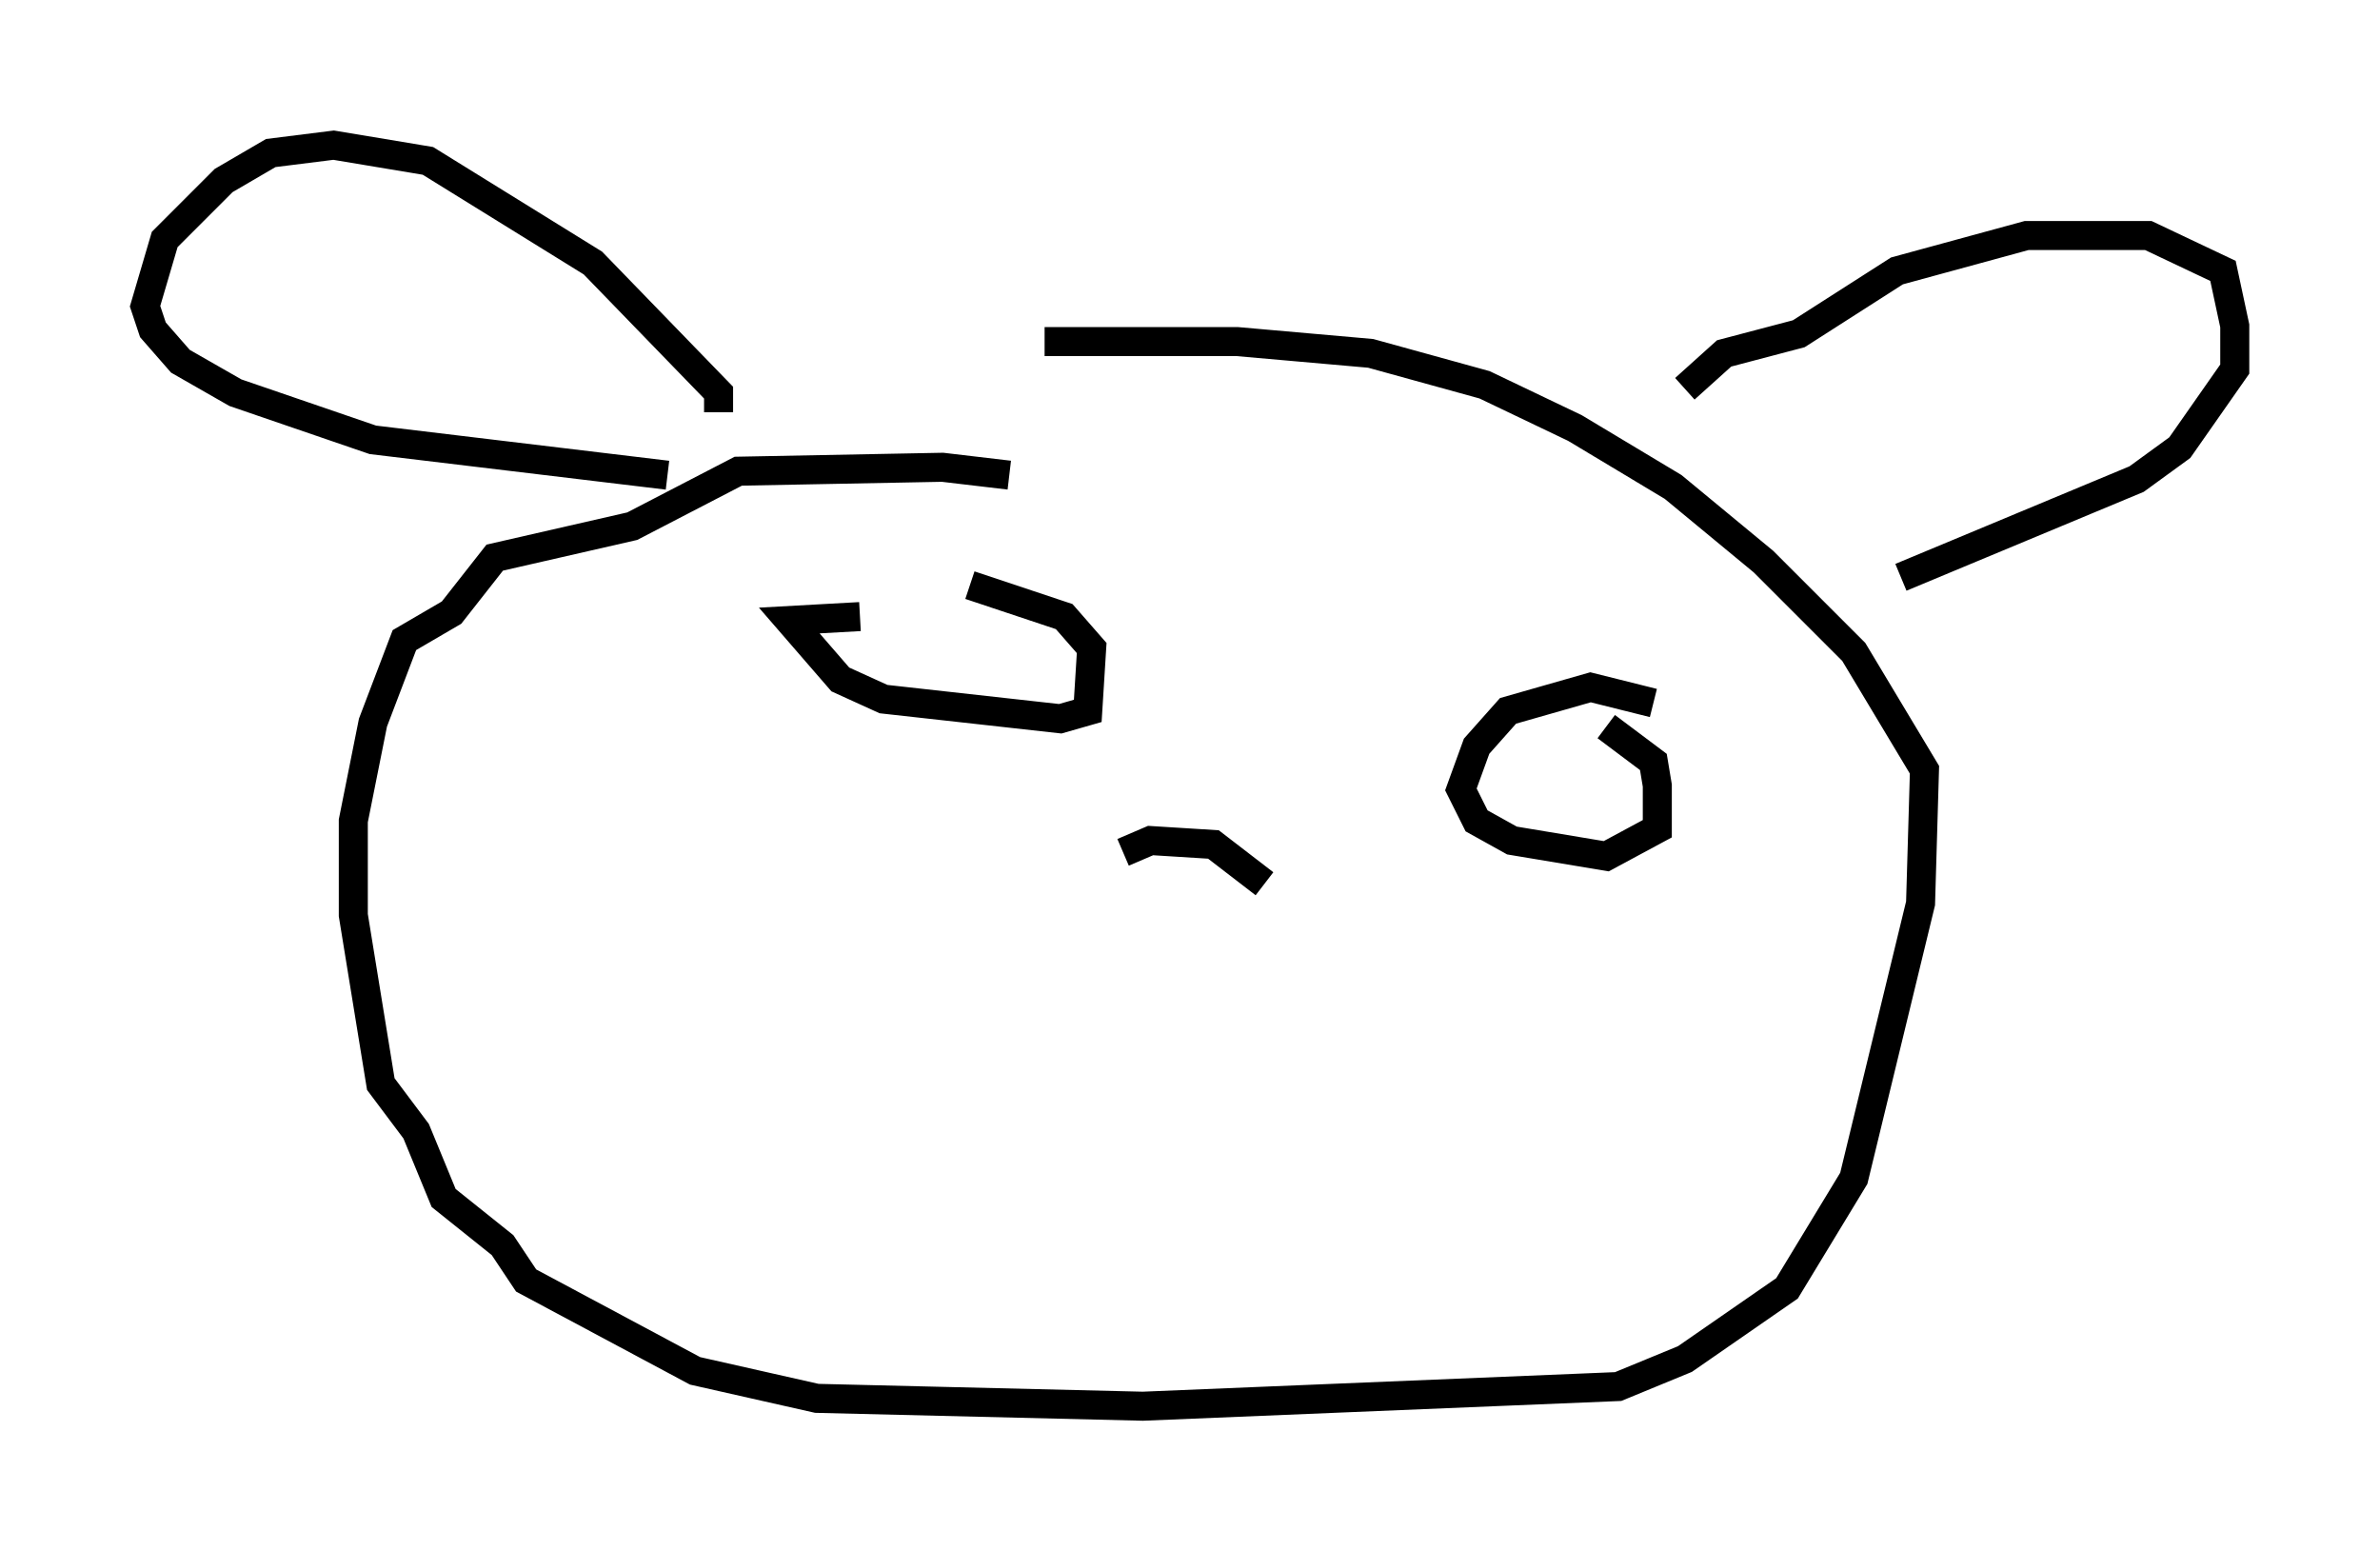 <?xml version="1.0" encoding="utf-8" ?>
<svg baseProfile="full" height="53.437" version="1.1" width="81.988" xmlns="http://www.w3.org/2000/svg" xmlns:ev="http://www.w3.org/2001/xml-events" xmlns:xlink="http://www.w3.org/1999/xlink"><defs /><rect fill="white" height="53.437" width="81.988" x="0" y="0" /><path d="M35.852, 17.178 m-1.083, -0.812 l-2.3, -0.271 -7.036, 0.135 l-3.654, 1.894 -4.736, 1.083 l-1.488, 1.894 -1.624, 0.947 l-1.083, 2.842 -0.677, 3.383 l0.0, 3.248 0.947, 5.819 l1.218, 1.624 0.947, 2.3 l2.03, 1.624 0.812, 1.218 l5.819, 3.112 4.195, 0.947 l11.231, 0.271 16.373, -0.677 l2.3, -0.947 3.518, -2.436 l2.3, -3.789 2.3, -9.472 l0.135, -4.601 -2.436, -4.059 l-3.112, -3.112 -3.112, -2.571 l-3.383, -2.03 -3.112, -1.488 l-3.924, -1.083 -4.601, -0.406 l-6.631, 0.0 m-11.231, 2.436 l0.0, -0.677 -4.33, -4.465 l-5.683, -3.518 -3.248, -0.541 l-2.165, 0.271 -1.624, 0.947 l-2.03, 2.03 -0.677, 2.3 l0.271, 0.812 0.947, 1.083 l1.894, 1.083 4.736, 1.624 l10.149, 1.218 m35.047, -2.977 l1.353, -1.218 2.571, -0.677 l3.383, -2.165 4.465, -1.218 l4.195, 0.0 2.571, 1.218 l0.406, 1.894 0.0, 1.488 l-1.894, 2.706 -1.488, 1.083 l-8.119, 3.383 m-35.859, 1.353 l-2.436, 0.135 1.759, 2.03 l1.488, 0.677 6.089, 0.677 l0.947, -0.271 0.135, -2.165 l-0.947, -1.083 -3.248, -1.083 m23.545, 4.059 l-2.165, -0.541 -2.842, 0.812 l-1.083, 1.218 -0.541, 1.488 l0.541, 1.083 1.218, 0.677 l3.248, 0.541 1.759, -0.947 l0.0, -1.488 -0.135, -0.812 l-1.624, -1.218 m-11.773, 5.413 l-1.759, -1.353 -2.165, -0.135 l-0.947, 0.406 " fill="none" stroke="black" stroke-width="1" /></svg>
